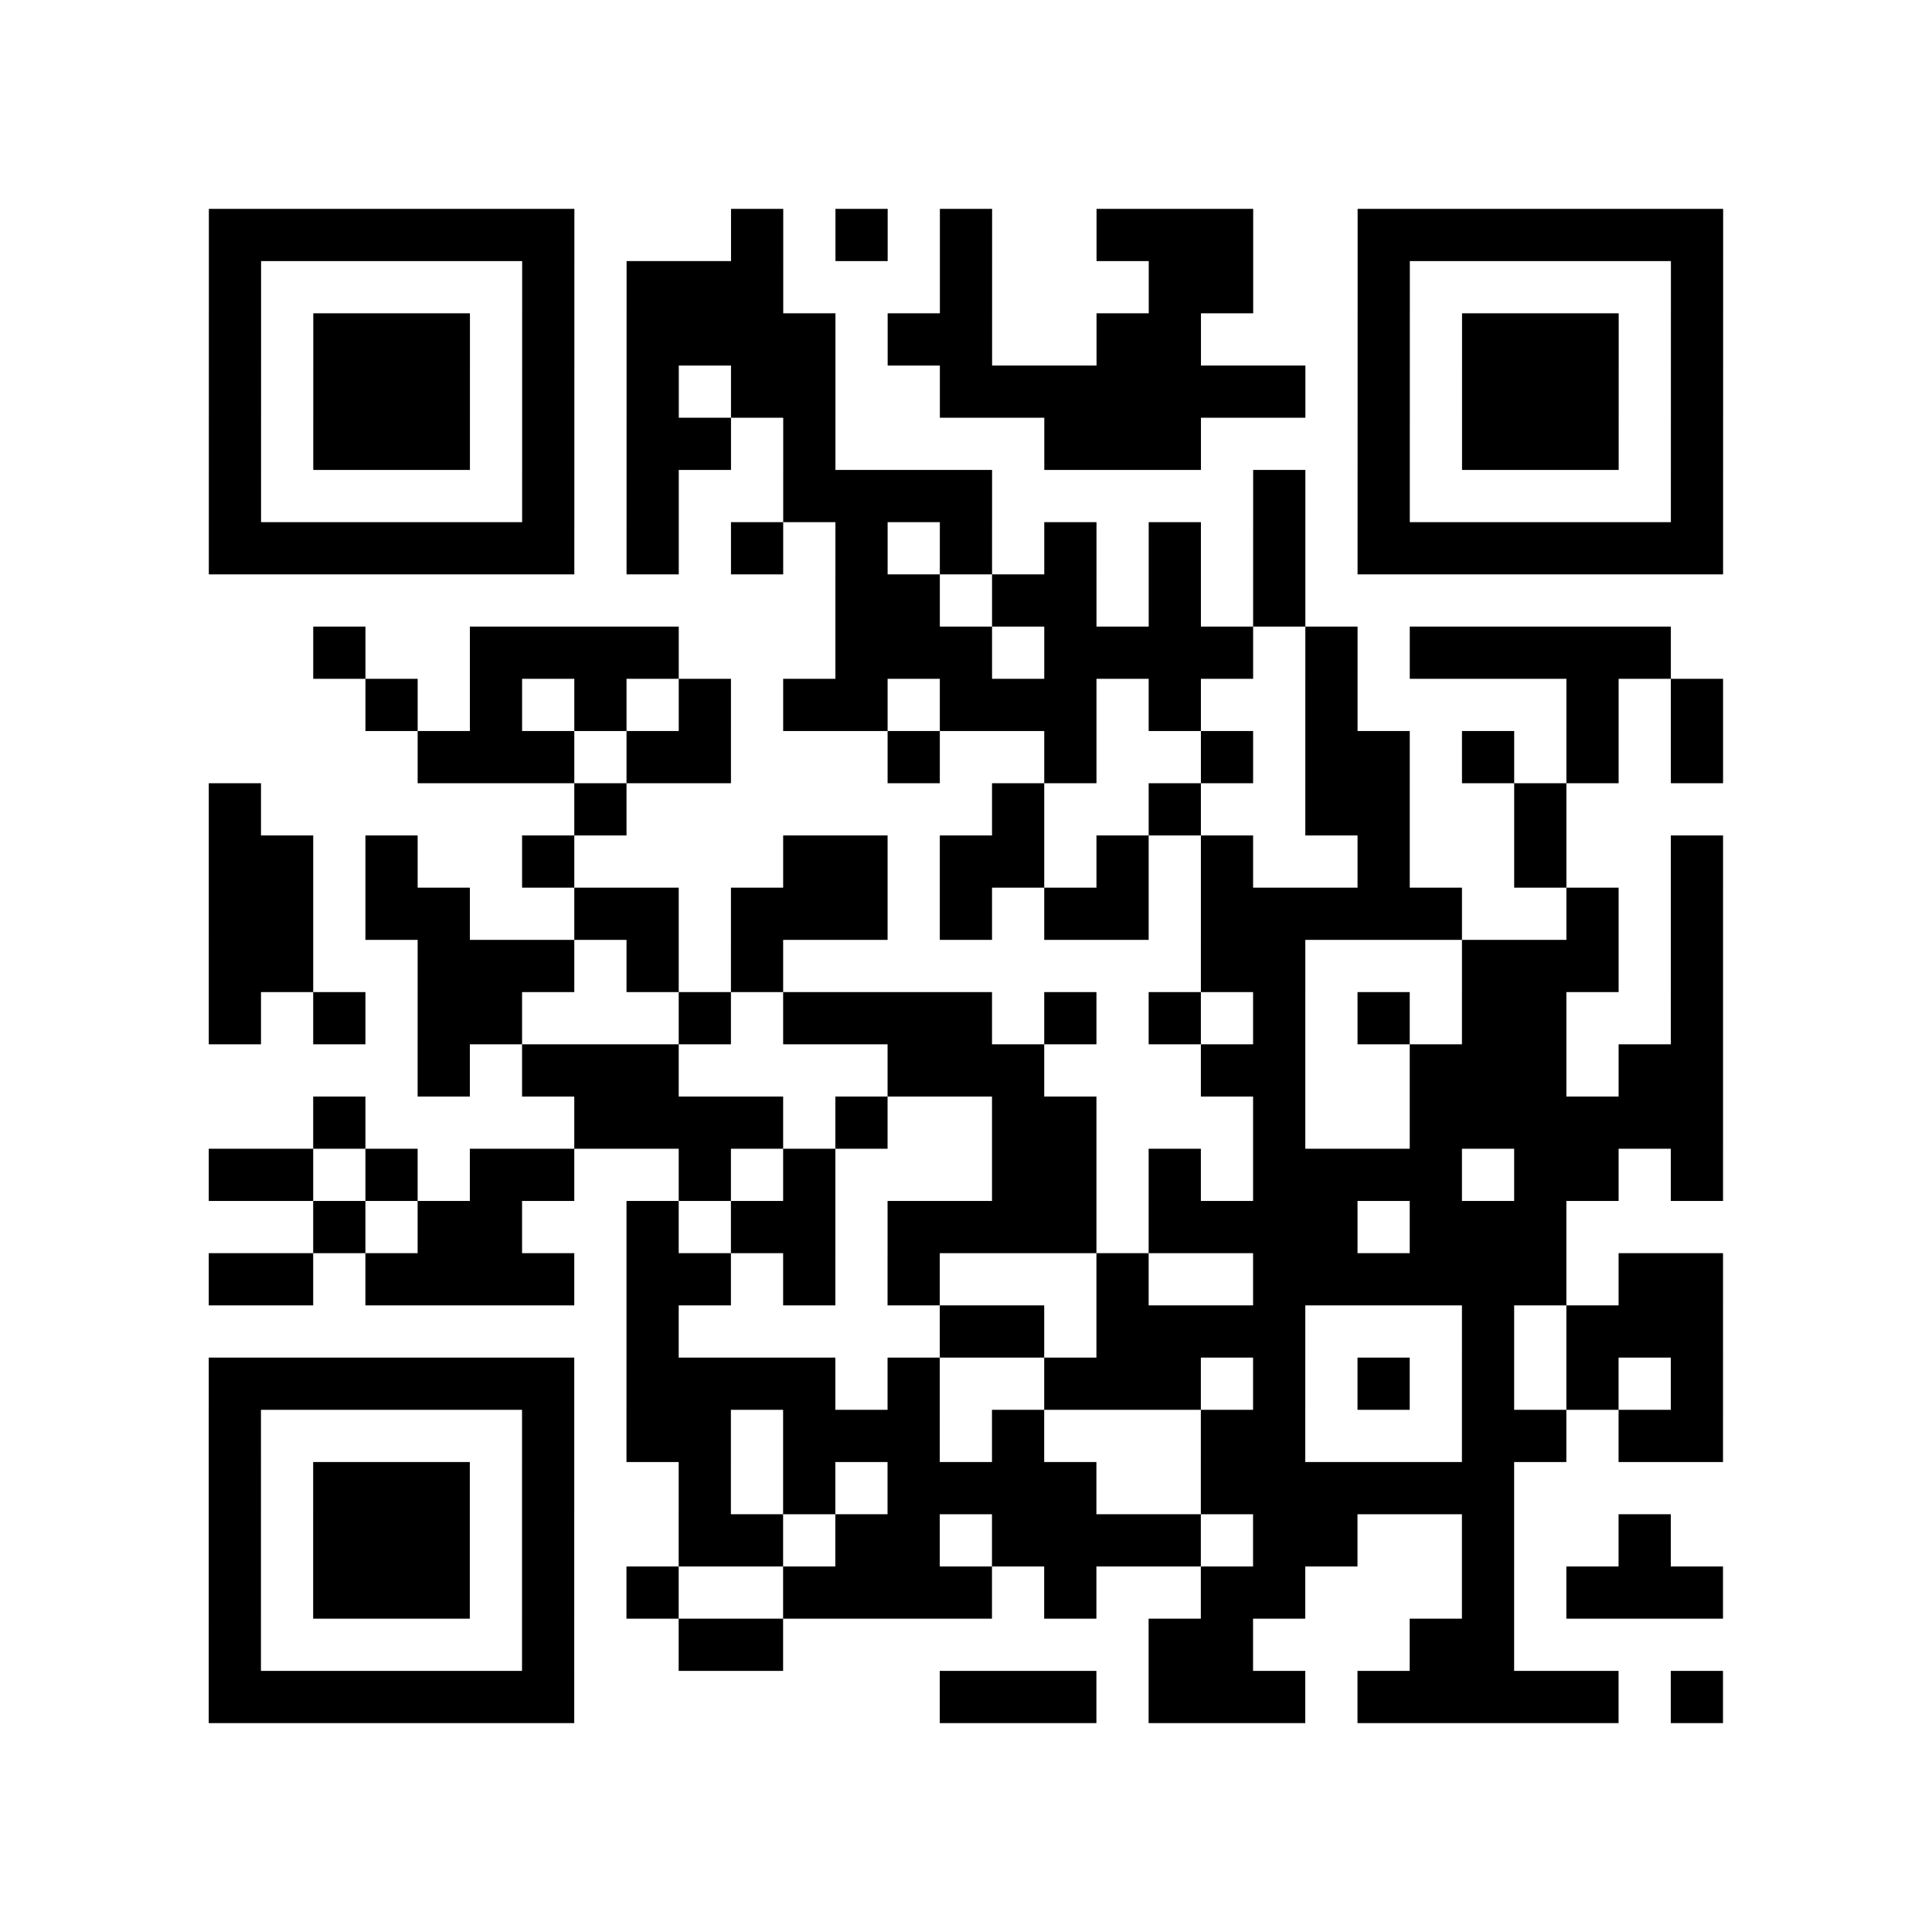 <?xml version="1.0" encoding="UTF-8"?>
<svg xmlns="http://www.w3.org/2000/svg" height="296" width="296" class="pyqrcode"><path transform="scale(8)" stroke="#000" class="pyqrline" d="M4 4.5h7m3 0h1m1 0h1m1 0h1m2 0h3m2 0h7m-29 1h1m5 0h1m1 0h3m3 0h1m3 0h2m2 0h1m5 0h1m-29 1h1m1 0h3m1 0h1m1 0h4m1 0h2m2 0h2m3 0h1m1 0h3m1 0h1m-29 1h1m1 0h3m1 0h1m1 0h1m1 0h2m2 0h7m1 0h1m1 0h3m1 0h1m-29 1h1m1 0h3m1 0h1m1 0h2m1 0h1m4 0h3m3 0h1m1 0h3m1 0h1m-29 1h1m5 0h1m1 0h1m2 0h4m5 0h1m1 0h1m5 0h1m-29 1h7m1 0h1m1 0h1m1 0h1m1 0h1m1 0h1m1 0h1m1 0h1m1 0h7m-17 1h2m1 0h2m1 0h1m1 0h1m-19 1h1m2 0h4m3 0h3m1 0h4m1 0h1m1 0h5m-25 1h1m1 0h1m1 0h1m1 0h1m1 0h2m1 0h3m1 0h1m2 0h1m4 0h1m1 0h1m-25 1h3m1 0h2m3 0h1m2 0h1m2 0h1m1 0h2m1 0h1m1 0h1m1 0h1m-29 1h1m6 0h1m7 0h1m2 0h1m2 0h2m2 0h1m-26 1h2m1 0h1m2 0h1m4 0h2m1 0h2m1 0h1m1 0h1m2 0h1m2 0h1m2 0h1m-29 1h2m1 0h2m2 0h2m1 0h3m1 0h1m1 0h2m1 0h5m2 0h1m1 0h1m-29 1h2m2 0h3m1 0h1m1 0h1m8 0h2m3 0h3m1 0h1m-29 1h1m1 0h1m1 0h2m3 0h1m1 0h4m1 0h1m1 0h1m1 0h1m1 0h1m1 0h2m2 0h1m-25 1h1m1 0h3m4 0h3m3 0h2m2 0h3m1 0h2m-27 1h1m4 0h4m1 0h1m2 0h2m3 0h1m2 0h6m-29 1h2m1 0h1m1 0h2m2 0h1m1 0h1m3 0h2m1 0h1m1 0h4m1 0h2m1 0h1m-27 1h1m1 0h2m2 0h1m1 0h2m1 0h4m1 0h4m1 0h3m-26 1h2m1 0h4m1 0h2m1 0h1m1 0h1m3 0h1m2 0h6m1 0h2m-21 1h1m5 0h2m1 0h4m3 0h1m1 0h3m-29 1h7m1 0h4m1 0h1m2 0h3m1 0h1m1 0h1m1 0h1m1 0h1m1 0h1m-29 1h1m5 0h1m1 0h2m1 0h3m1 0h1m3 0h2m3 0h2m1 0h2m-29 1h1m1 0h3m1 0h1m2 0h1m1 0h1m1 0h4m2 0h6m-25 1h1m1 0h3m1 0h1m2 0h2m1 0h2m1 0h4m1 0h2m2 0h1m2 0h1m-28 1h1m1 0h3m1 0h1m1 0h1m2 0h4m1 0h1m2 0h2m3 0h1m1 0h3m-29 1h1m5 0h1m2 0h2m7 0h2m3 0h2m-25 1h7m7 0h3m1 0h3m1 0h5m1 0h1"/></svg>
